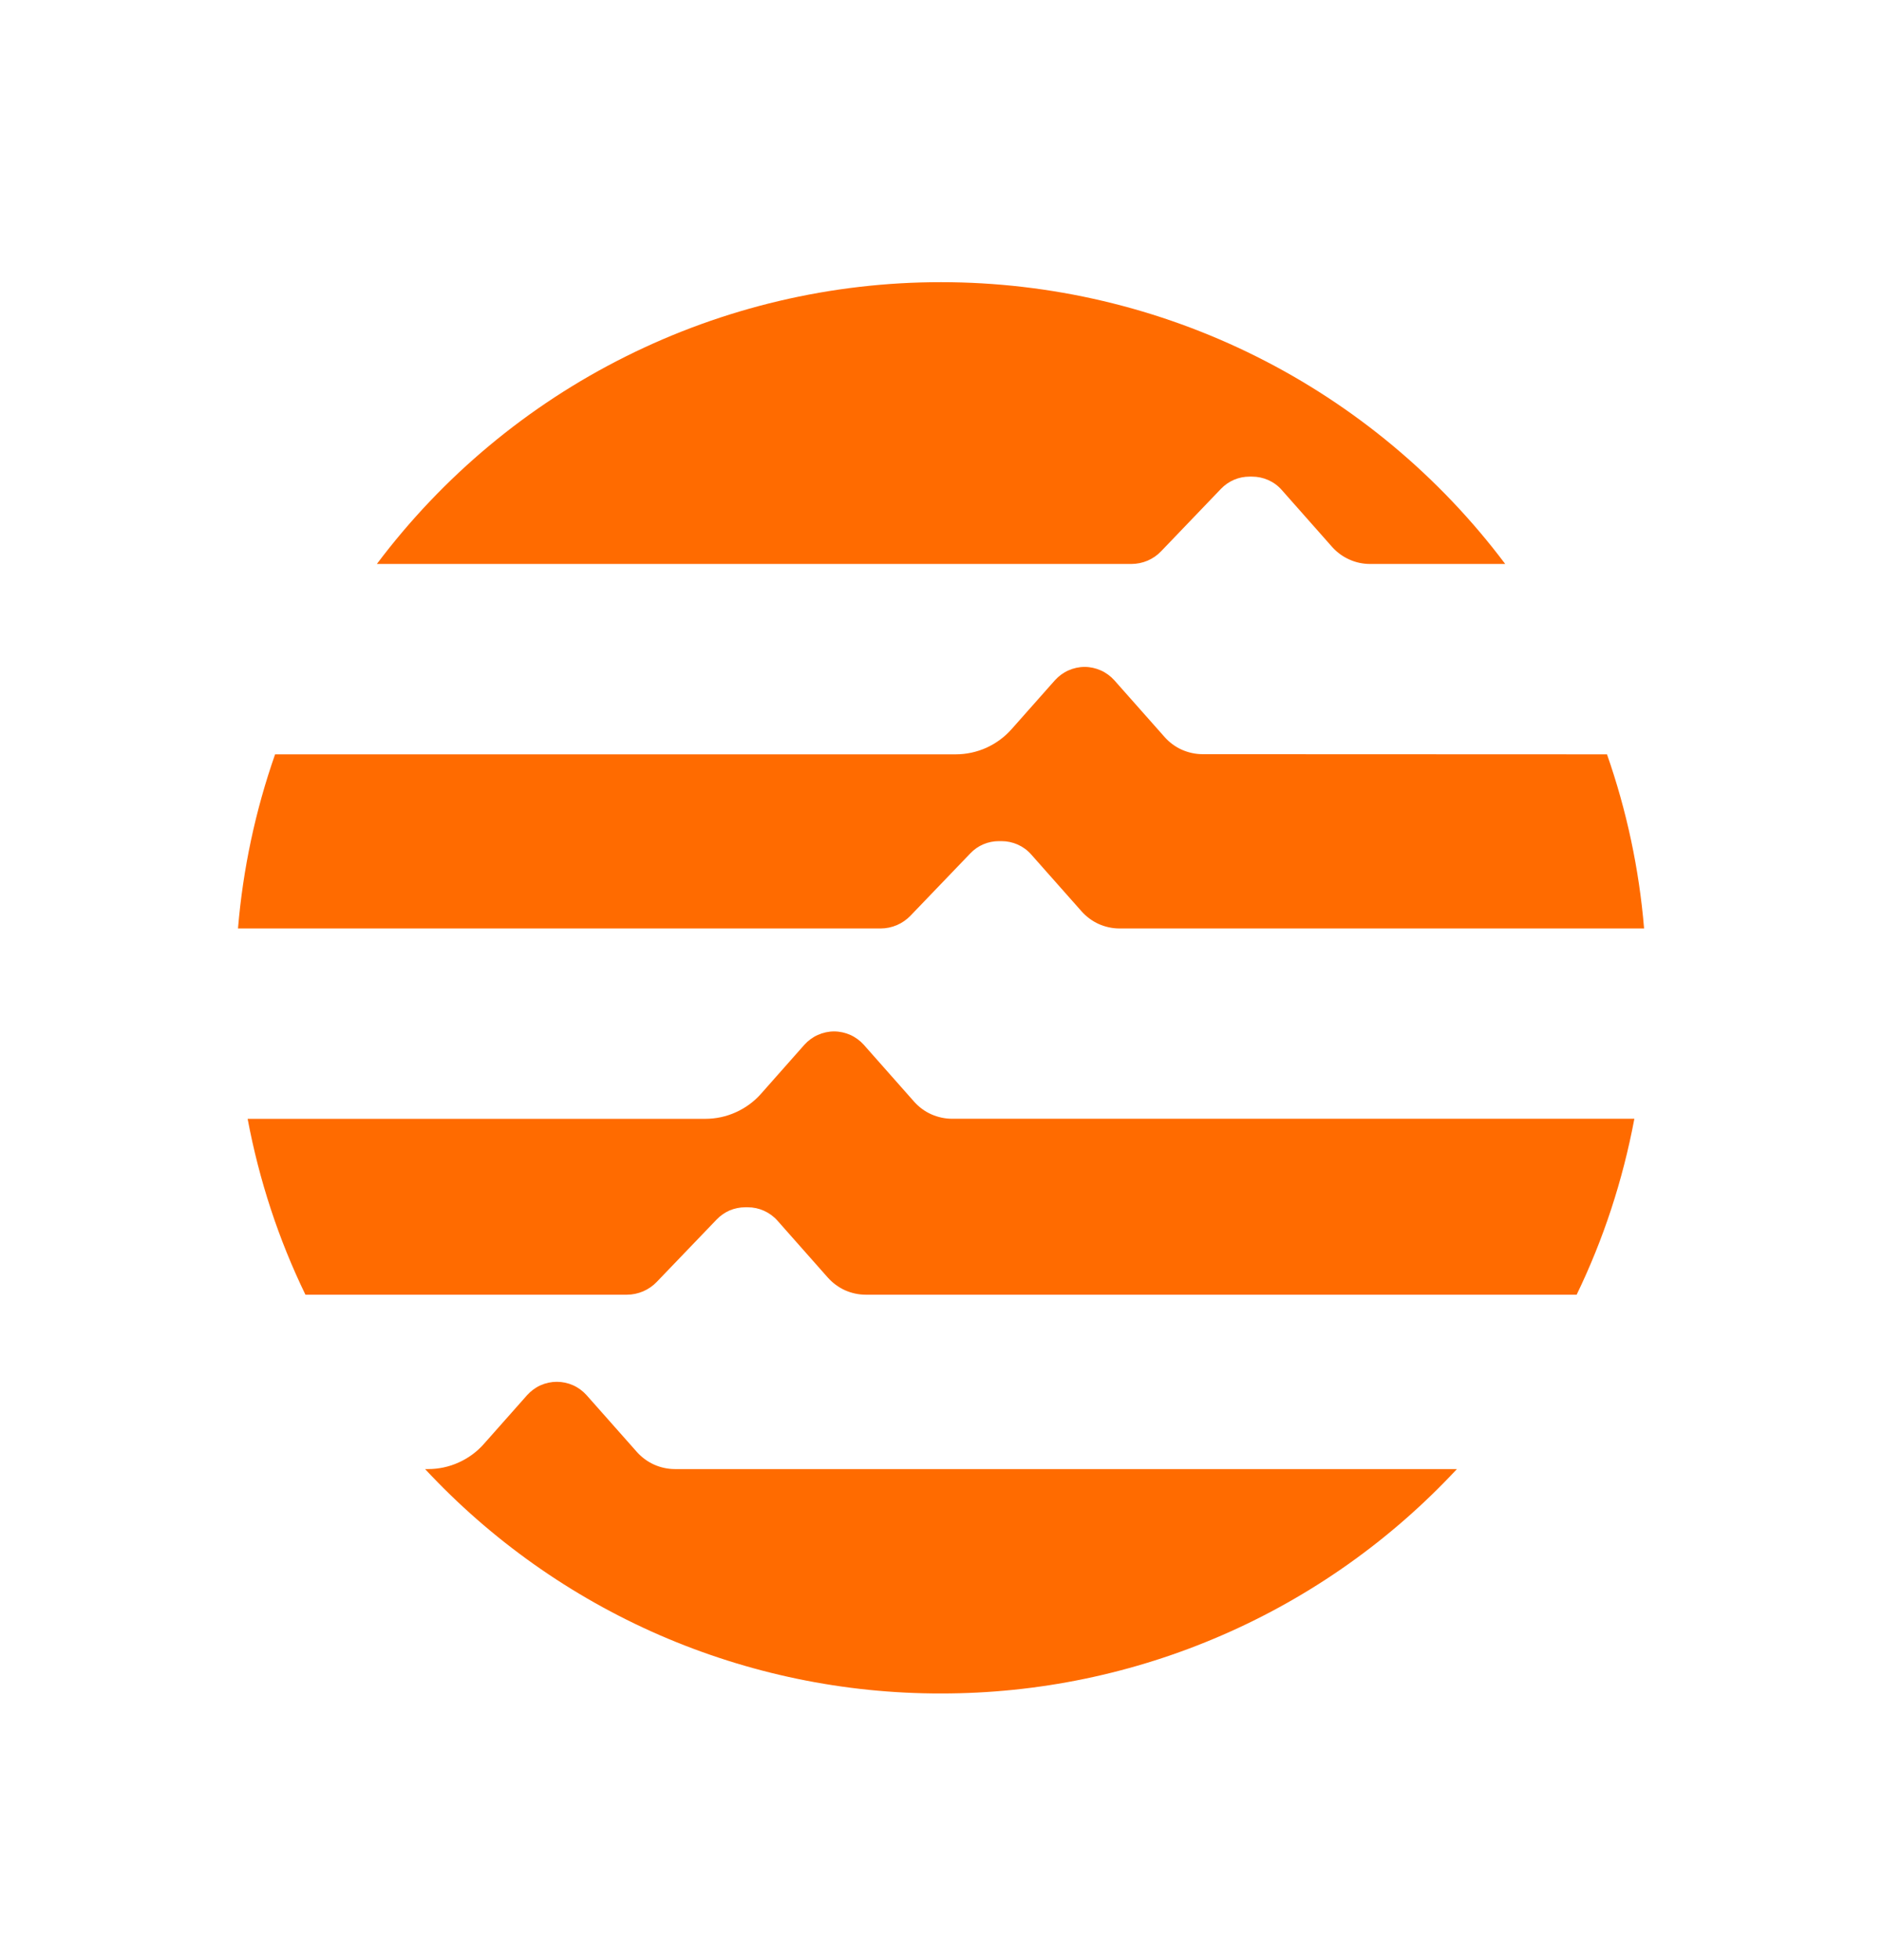 <svg width="24" height="25" viewBox="0 0 24 25" fill="none" xmlns="http://www.w3.org/2000/svg">
<path d="M15.336 9.619C15.245 9.619 15.155 9.599 15.071 9.562C14.988 9.525 14.914 9.47 14.853 9.402L14.21 8.676C14.162 8.623 14.104 8.58 14.039 8.551C13.974 8.522 13.903 8.506 13.832 8.506C13.76 8.506 13.689 8.522 13.624 8.551C13.559 8.58 13.501 8.623 13.453 8.676L12.901 9.299C12.812 9.4 12.702 9.481 12.579 9.537C12.456 9.592 12.323 9.621 12.188 9.621H3.508C3.257 10.338 3.098 11.085 3.035 11.842H11.231C11.302 11.842 11.372 11.827 11.438 11.799C11.503 11.771 11.562 11.73 11.611 11.679L12.375 10.883C12.422 10.834 12.479 10.794 12.541 10.768C12.604 10.741 12.672 10.728 12.74 10.728H12.771C12.916 10.728 13.054 10.789 13.15 10.898L13.793 11.624C13.854 11.692 13.928 11.747 14.011 11.785C14.095 11.822 14.185 11.842 14.276 11.842H20.966C20.903 11.085 20.744 10.338 20.493 9.621L15.336 9.619ZM7.995 16.513C8.066 16.513 8.136 16.498 8.202 16.47C8.267 16.442 8.326 16.401 8.375 16.35L9.139 15.554C9.186 15.505 9.243 15.465 9.305 15.438C9.368 15.412 9.436 15.398 9.504 15.398H9.535C9.68 15.398 9.818 15.46 9.914 15.568L10.557 16.295C10.618 16.363 10.692 16.418 10.775 16.456C10.858 16.493 10.949 16.513 11.04 16.513H20.106C20.446 15.811 20.694 15.057 20.842 14.269H12.141C12.05 14.269 11.96 14.249 11.876 14.212C11.793 14.175 11.719 14.12 11.658 14.052L11.015 13.325C10.967 13.272 10.909 13.229 10.844 13.2C10.779 13.171 10.708 13.155 10.636 13.155C10.565 13.155 10.494 13.171 10.429 13.2C10.364 13.229 10.306 13.272 10.258 13.325L9.706 13.949C9.617 14.05 9.507 14.131 9.384 14.186C9.261 14.242 9.128 14.27 8.993 14.27H3.158C3.306 15.059 3.555 15.812 3.895 16.513H7.995ZM14.426 7.193C14.497 7.193 14.568 7.179 14.634 7.151C14.699 7.123 14.759 7.082 14.808 7.03L15.571 6.234C15.618 6.185 15.675 6.146 15.737 6.119C15.8 6.092 15.867 6.079 15.935 6.079H15.967C16.111 6.079 16.25 6.14 16.345 6.249L16.988 6.976C17.049 7.044 17.123 7.099 17.207 7.136C17.29 7.174 17.381 7.193 17.472 7.193H19.195C18.357 6.077 17.271 5.171 16.022 4.547C14.774 3.923 13.397 3.599 12.001 3.599C10.605 3.598 9.228 3.923 7.979 4.547C6.73 5.17 5.644 6.077 4.806 7.193H14.426ZM8.606 18.737C8.515 18.737 8.424 18.717 8.341 18.68C8.257 18.642 8.183 18.587 8.122 18.519L7.479 17.793C7.431 17.74 7.373 17.697 7.308 17.668C7.243 17.639 7.172 17.624 7.101 17.624C7.03 17.624 6.959 17.639 6.894 17.668C6.829 17.697 6.771 17.74 6.723 17.793L6.171 18.416C6.082 18.517 5.972 18.598 5.849 18.653C5.726 18.709 5.593 18.737 5.458 18.737H5.421C6.262 19.641 7.28 20.362 8.412 20.855C9.545 21.347 10.766 21.601 12.001 21.599C13.235 21.6 14.457 21.347 15.589 20.854C16.721 20.362 17.738 19.641 18.579 18.737H8.606Z" fill="#FF6B00"/>
</svg>
